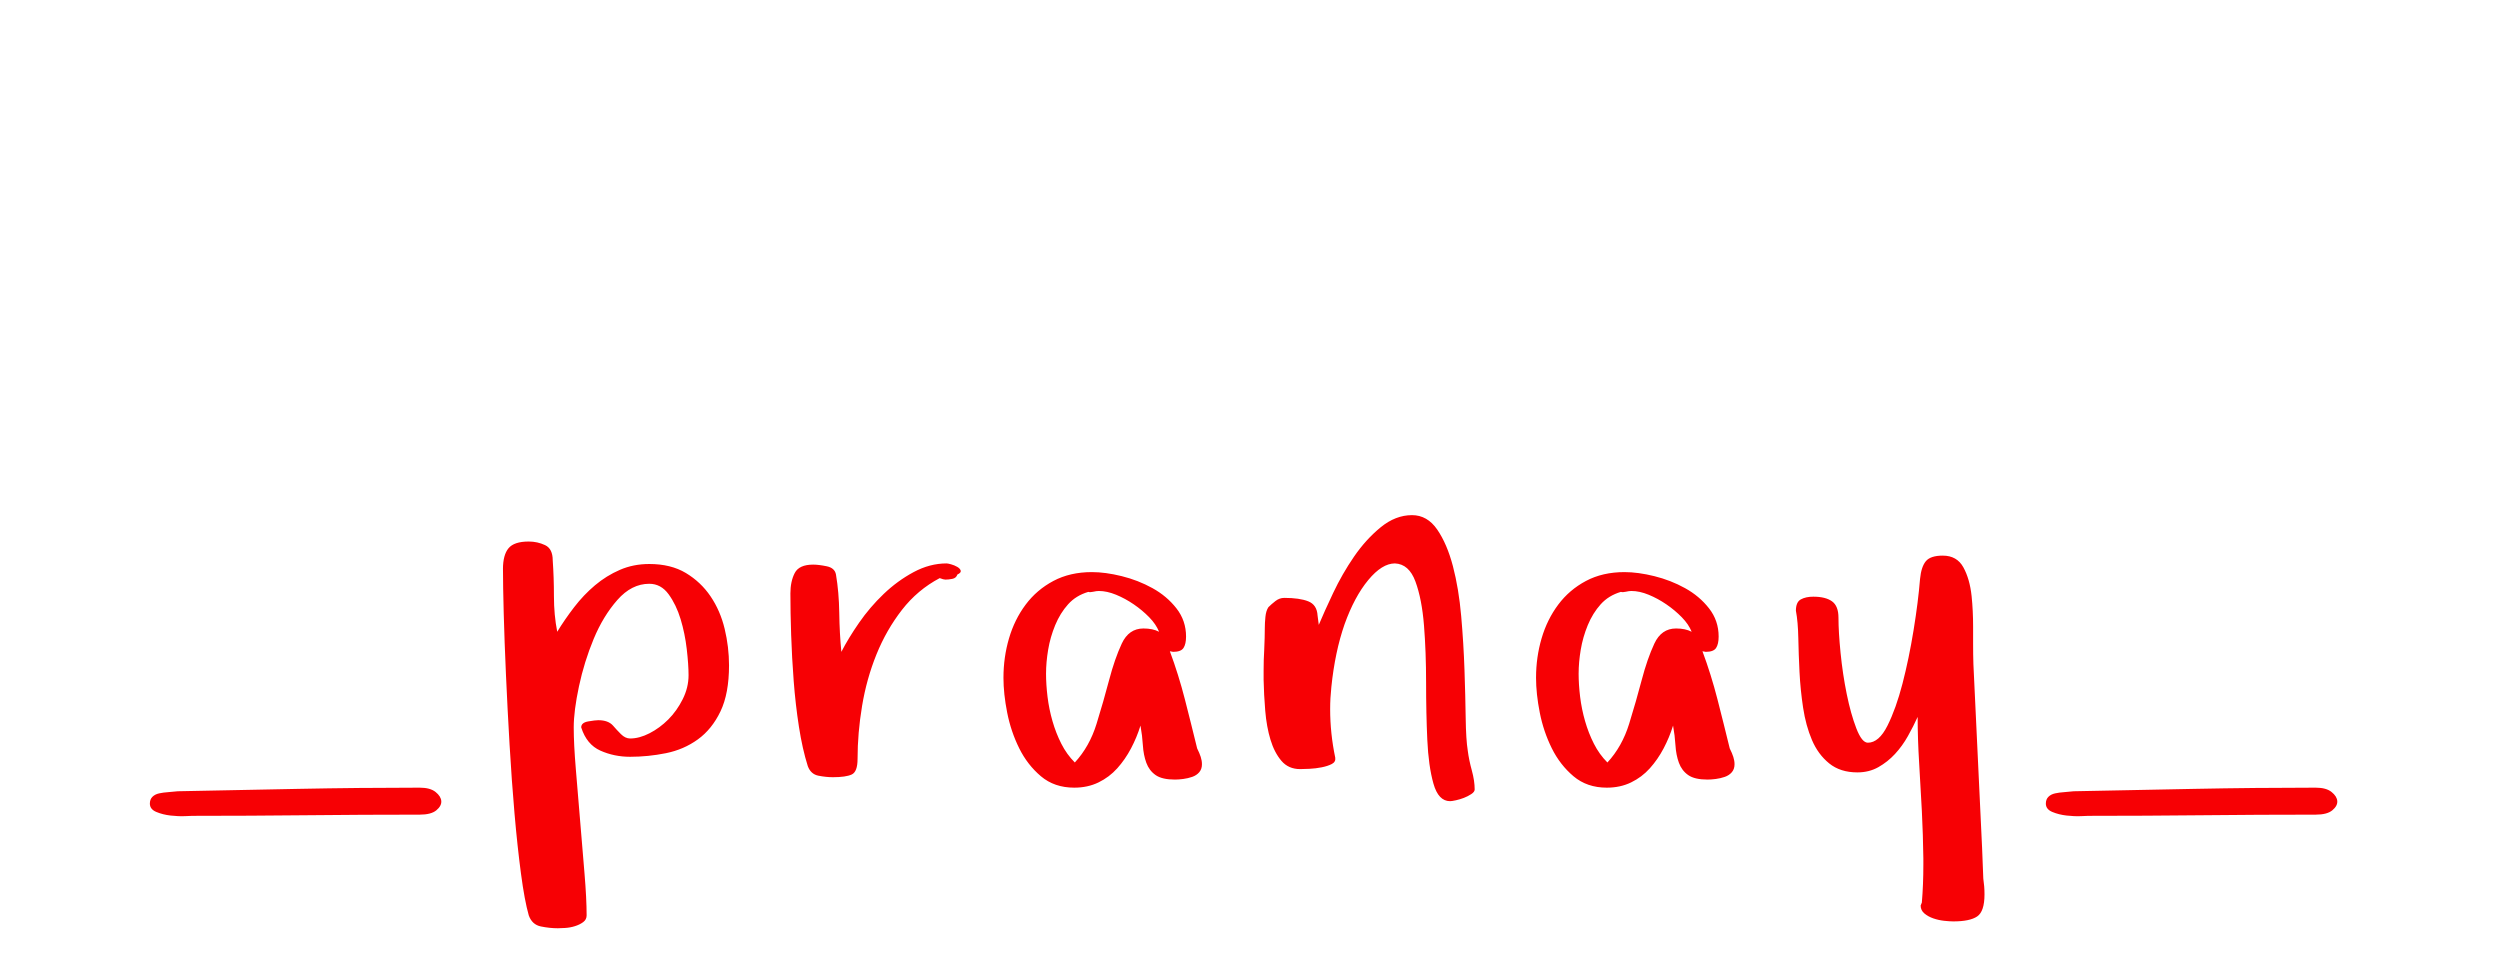 <?xml version="1.0"?>
<svg version="1.1" xmlns="http://www.w3.org/2000/svg" width="285" height="110" style=""><path fill="#f70004" d="M17.085,91.606q0-0.479,0.291-0.769t0.769-0.393t1.008-0.137t1.111-0.103q6.87-0.137,13.757-0.273t13.826-0.137q1.196,0,1.812,0.496t0.649,1.042t-0.564,1.042t-1.897,0.496q-6.494,0-12.954,0.068t-12.954,0.068q-0.068,0-0.837,0.034t-1.658-0.068t-1.624-0.41t-0.735-0.957z M57.337,64.878q0-1.606,0.632-2.375t2.307-0.769q0.991,0,1.863,0.41t0.872,1.743q0.137,1.948,0.137,4.084t0.376,4.05q0.854-1.401,1.931-2.803t2.375-2.495t2.837-1.76t3.35-0.667q2.461,0,4.17,1.025t2.82,2.666t1.606,3.708t0.496,4.153q0,3.213-0.974,5.247t-2.581,3.196t-3.64,1.572t-4.084,0.41q-1.812,0-3.384-0.701t-2.188-2.649q0-0.547,0.803-0.684t1.145-0.137q1.128,0,1.675,0.615q0.41,0.479,0.906,0.974t1.042,0.496q1.06,0,2.222-0.598t2.136-1.572t1.641-2.307t0.667-2.734q0-1.196-0.205-2.974t-0.701-3.418t-1.367-2.837t-2.205-1.196q-2.017,0-3.64,1.846t-2.7,4.443t-1.675,5.4t-0.598,4.683t0.239,4.751t0.496,5.964t0.496,5.964t0.239,4.751q0,0.479-0.393,0.769t-0.94,0.461t-1.111,0.205t-0.837,0.034q-0.923,0-1.931-0.205t-1.384-1.265q-0.479-1.675-0.889-4.768t-0.735-6.836t-0.564-7.861t-0.41-7.947t-0.256-7.007t-0.085-5.059z M90.104,67.681q0-1.401,0.496-2.358t2.102-0.957q0.615,0,1.538,0.188t1.06,0.94q0.342,2.017,0.376,4.375t0.239,4.443q0.786-1.538,2.017-3.315t2.803-3.281t3.418-2.495t3.76-0.991q0.137,0,0.513,0.103t0.701,0.291t0.393,0.427t-0.376,0.444q-0.137,0.41-0.581,0.496t-0.786,0.085q-0.205,0-0.649-0.171q-2.529,1.333-4.307,3.623t-2.905,5.076t-1.641,5.879t-0.513,6.033q0,1.47-0.667,1.777t-2.136,0.308q-0.786,0-1.658-0.171t-1.213-1.094q-0.615-1.948-1.008-4.478t-0.598-5.212t-0.291-5.281t-0.085-4.683z M114.395,77.251q0-2.324,0.632-4.478t1.897-3.845t3.162-2.7t4.392-1.008q1.538,0,3.401,0.461t3.503,1.367t2.734,2.307t1.094,3.213q0,0.854-0.291,1.299t-1.179,0.444l-0.376-0.068q0.991,2.666,1.709,5.469t1.401,5.605q0.273,0.547,0.41,0.974t0.137,0.837q0,0.547-0.308,0.906t-0.803,0.53t-1.025,0.239t-0.94,0.068q-1.47,0-2.205-0.513t-1.06-1.401t-0.393-2t-0.273-2.239q-0.41,1.333-1.077,2.598t-1.572,2.273t-2.136,1.606t-2.769,0.598q-2.256,0-3.794-1.299t-2.478-3.196t-1.367-4.05t-0.427-3.999z M119.248,76.772q0,1.265,0.171,2.666t0.564,2.769t1.008,2.581t1.538,2.136q1.675-1.812,2.478-4.409t1.436-5.007t1.436-4.136t2.478-1.726q1.06,0,1.777,0.376q-0.342-0.854-1.128-1.658t-1.76-1.47t-2.017-1.094t-1.965-0.427q-0.273,0-0.632,0.085t-0.564,0.017q-1.401,0.41-2.307,1.418t-1.47,2.375t-0.803,2.803t-0.239,2.7z M144.052,77.422l0-0.991q0-1.23,0.068-2.324q0.068-1.538,0.068-2.529q0-0.547,0.068-1.248t0.342-1.111q0.342-0.342,0.803-0.701t1.008-0.359q1.743,0,2.734,0.393t1.06,1.624l0.137,1.06q0.615-1.47,1.641-3.64t2.375-4.136t3.042-3.35t3.572-1.384q1.743,0,2.871,1.641t1.794,4.187t0.94,5.674t0.376,6.135t0.137,5.486t0.239,3.743q0.137,1.06,0.461,2.239t0.325,2.17q0,0.273-0.393,0.53t-0.837,0.427t-0.906,0.273t-0.667,0.103q-1.333,0-1.897-2t-0.701-5.007t-0.137-6.511t-0.239-6.511t-0.974-5.007t-2.341-2.068q-1.47,0-3.042,1.897t-2.7,5.042q-1.094,3.145-1.504,7.144q-0.137,1.265-0.137,2.529q0,2.769,0.581,5.537q0.068,0.479-0.393,0.718t-1.145,0.376t-1.384,0.171t-1.077,0.034q-1.333,0-2.136-0.94t-1.248-2.41t-0.598-3.298t-0.188-3.606z M175.11,77.251q0-2.324,0.632-4.478t1.897-3.845t3.162-2.7t4.392-1.008q1.538,0,3.401,0.461t3.503,1.367t2.734,2.307t1.094,3.213q0,0.854-0.291,1.299t-1.179,0.444l-0.376-0.068q0.991,2.666,1.709,5.469t1.401,5.605q0.273,0.547,0.41,0.974t0.137,0.837q0,0.547-0.308,0.906t-0.803,0.53t-1.025,0.239t-0.94,0.068q-1.47,0-2.205-0.513t-1.06-1.401t-0.393-2t-0.273-2.239q-0.41,1.333-1.077,2.598t-1.572,2.273t-2.136,1.606t-2.769,0.598q-2.256,0-3.794-1.299t-2.478-3.196t-1.367-4.05t-0.427-3.999z M179.963,76.772q0,1.265,0.171,2.666t0.564,2.769t1.008,2.581t1.538,2.136q1.675-1.812,2.478-4.409t1.436-5.007t1.436-4.136t2.478-1.726q1.06,0,1.777,0.376q-0.342-0.854-1.128-1.658t-1.76-1.47t-2.017-1.094t-1.965-0.427q-0.273,0-0.632,0.085t-0.564,0.017q-1.401,0.41-2.307,1.418t-1.47,2.375t-0.803,2.803t-0.239,2.7z M204.732,69.629q0-0.991,0.564-1.299t1.418-0.308q1.401,0,2.136,0.53t0.735,1.863q0,1.606,0.239,4.016t0.701,4.683t1.094,3.914t1.316,1.641q1.265,0,2.239-1.948t1.709-4.785t1.265-6.101t0.735-5.828q0.137-1.401,0.667-2.034t1.931-0.632q1.606,0,2.341,1.333t0.94,3.281q0.171,1.675,0.171,3.486l0,0.581l0,1.367q0,1.299,0.034,2.324l0.991,20.952l0.137,3.486q0.068,0.479,0.103,0.906t0.034,0.906q0,1.948-0.837,2.512t-2.717,0.564q-0.41,0-1.042-0.068t-1.23-0.273t-1.025-0.564t-0.427-0.906l0.137-0.342q0.171-2.051,0.171-4.307l0-0.718q-0.034-2.666-0.171-5.4t-0.308-5.469t-0.171-5.264q-0.479,1.06-1.111,2.188t-1.47,2.034t-1.897,1.504t-2.393,0.598q-1.948,0-3.213-1.025t-1.965-2.666t-1.008-3.674t-0.41-4.067t-0.137-3.879t-0.273-3.11z M233.227,91.606q0-0.479,0.291-0.769t0.769-0.393t1.008-0.137t1.111-0.103q6.87-0.137,13.757-0.273t13.826-0.137q1.196,0,1.812,0.496t0.649,1.042t-0.564,1.042t-1.897,0.496q-6.494,0-12.954,0.068t-12.954,0.068q-0.068,0-0.837,0.034t-1.658-0.068t-1.624-0.41t-0.735-0.957z"/><path fill="#" d=""/></svg>
